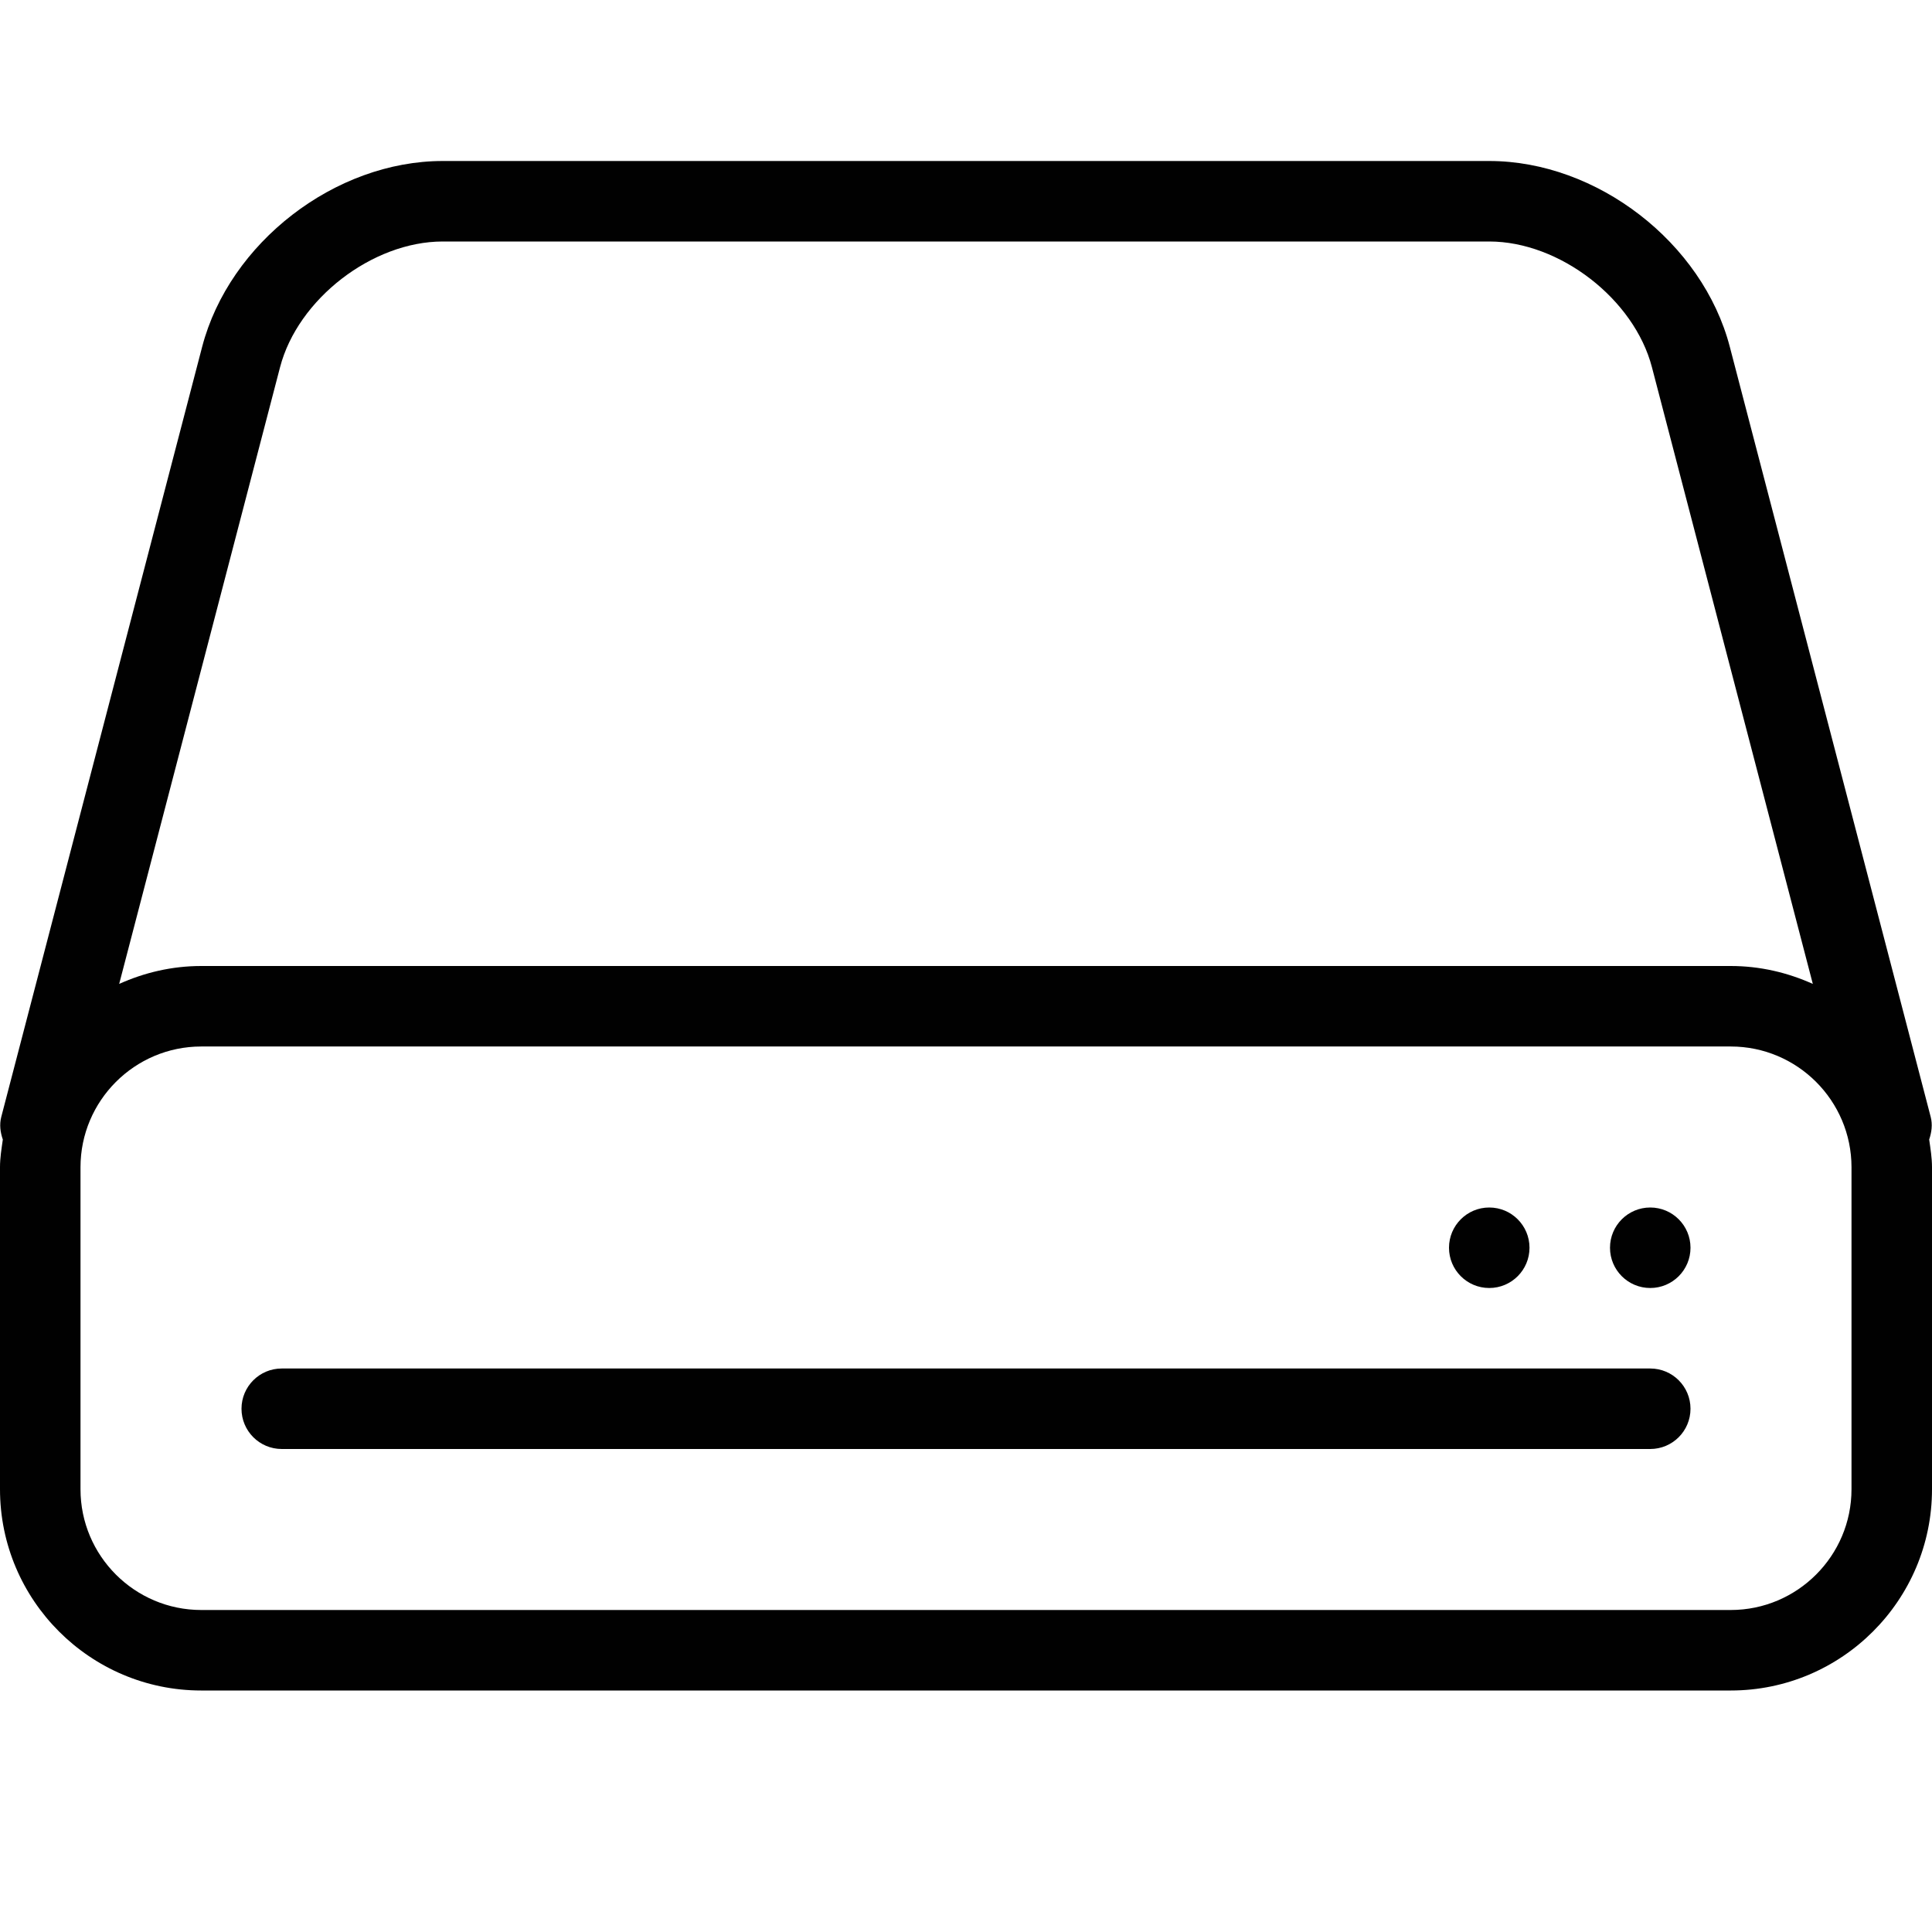 <?xml version="1.0" encoding="utf-8"?>
<!-- Generator: Adobe Illustrator 17.0.0, SVG Export Plug-In . SVG Version: 6.00 Build 0)  -->
<!DOCTYPE svg PUBLIC "-//W3C//DTD SVG 1.1//EN" "http://www.w3.org/Graphics/SVG/1.1/DTD/svg11.dtd">
<svg version="1.1" id="Layer_1" xmlns="http://www.w3.org/2000/svg" xmlns:xlink="http://www.w3.org/1999/xlink" x="0px" y="0px"
	 width="48px" height="48px" viewBox="0 0 48 48" enable-background="new 0 0 48 48" xml:space="preserve">
<g>
	<path fill="#010101" d="M47.93,28.311c0.06-0.178,0.088-0.369,0.037-0.564l-4.99-19.129C42.302,6.028,39.676,4,37,4H11
		C8.324,4,5.698,6.028,5.022,8.618l-4.99,19.129c-0.051,0.196-0.023,0.387,0.038,0.565C0.038,28.539,0,28.765,0,29v8
		c0,2.757,2.243,5,5,5h38c2.757,0,5-2.243,5-5v-8C48,28.764,47.962,28.538,47.93,28.311z M6.958,9.123C7.399,7.43,9.251,6,11,6h26
		c1.749,0,3.601,1.43,4.042,3.124l3.997,15.321C44.414,24.164,43.727,24,43,24H5c-0.728,0-1.415,0.164-2.039,0.445L6.958,9.123z
		 M46,37c0,1.654-1.346,3-3,3H5c-1.654,0-3-1.346-3-3v-8c0-1.654,1.346-3,3-3h38c1.654,0,3,1.346,3,3V37z"/>
	<path fill="#010101" d="M41,34H7c-0.553,0-1,0.448-1,1s0.447,1,1,1h34c0.553,0,1-0.448,1-1S41.553,34,41,34z"/>
	<circle fill="#010101" cx="41" cy="31" r="1"/>
	<circle fill="#010101" cx="37" cy="31" r="1"/>
</g>
<g id="nyt_x5F_exporter_x5F_info" display="none">
</g>
</svg>
